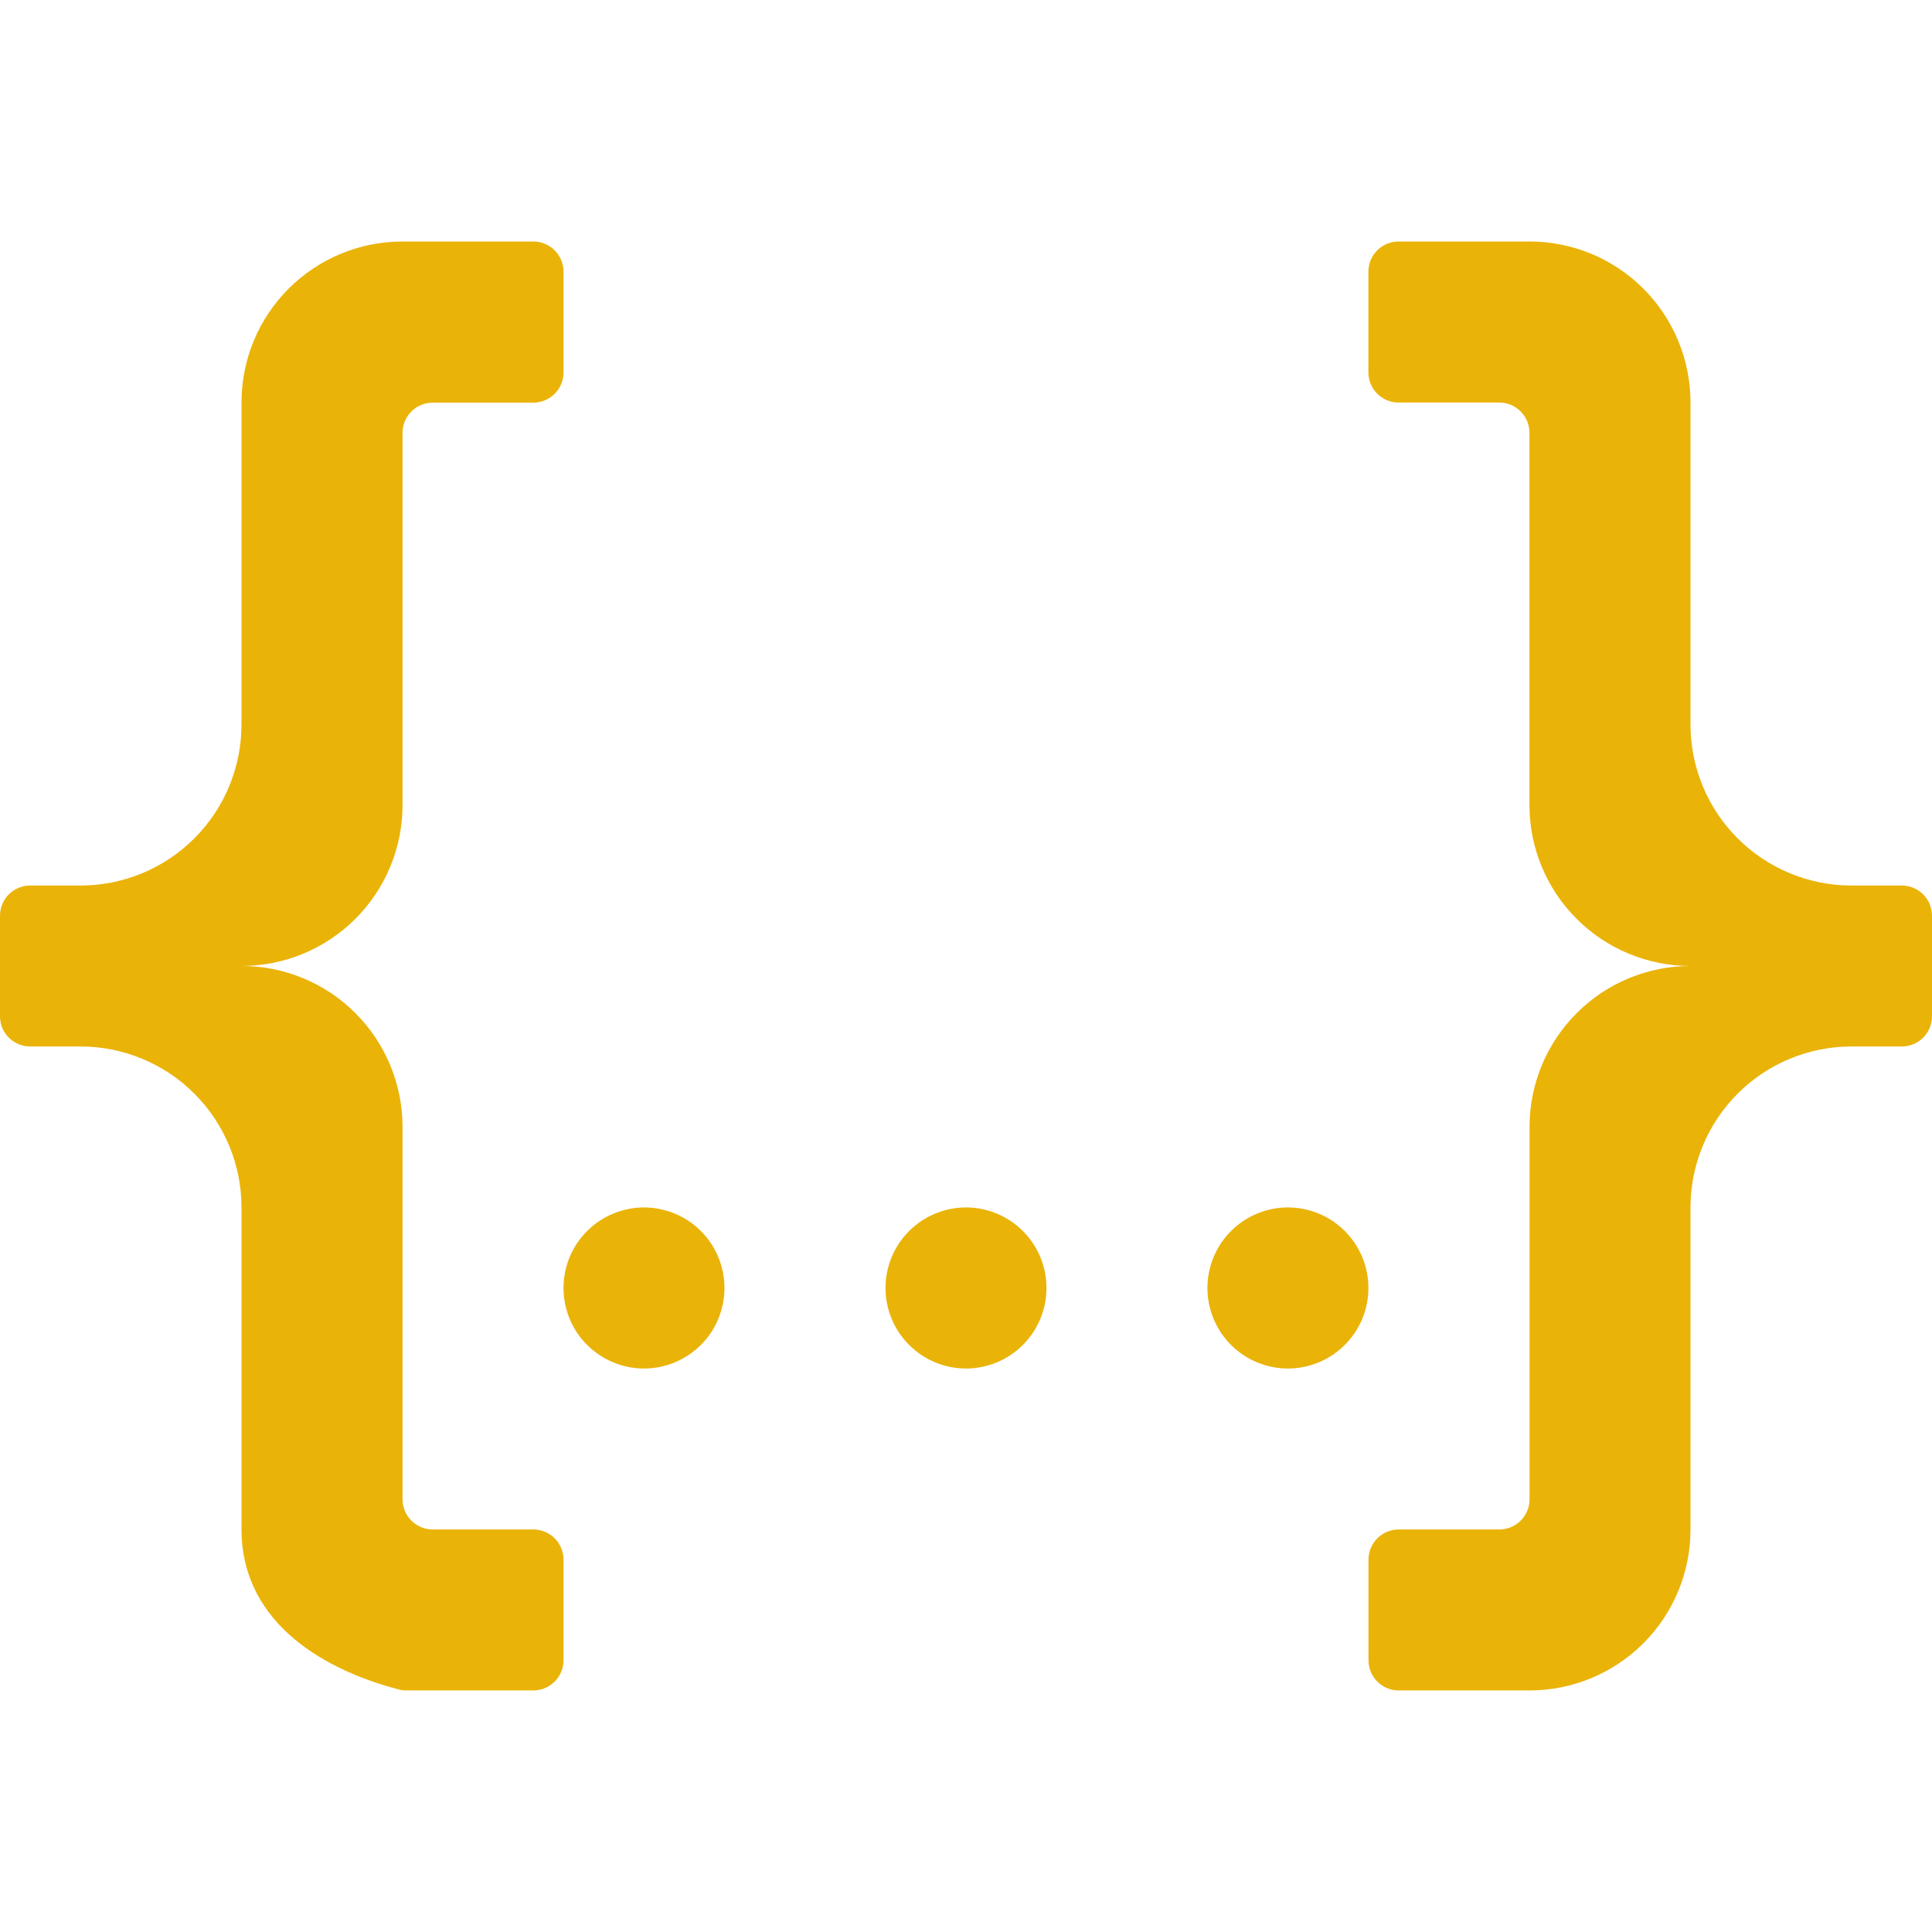 <svg width="64" height="64" viewBox="0 0 64 64" fill="none" xmlns="http://www.w3.org/2000/svg">
<path d="M13.335 8H17.667C18.219 8 18.667 8.448 18.667 9V12.338C18.667 12.89 18.219 13.338 17.667 13.338H14.335C13.782 13.338 13.335 13.786 13.335 14.338V26.67C13.334 27.37 13.196 28.063 12.928 28.71C12.659 29.357 12.266 29.944 11.771 30.439C11.275 30.934 10.687 31.326 10.04 31.594C9.393 31.862 8.7 31.999 8 31.999C8.7 31.998 9.394 32.136 10.041 32.404C10.688 32.672 11.277 33.064 11.772 33.56C12.267 34.055 12.66 34.643 12.928 35.29C13.197 35.937 13.335 36.63 13.335 37.331V49.666C13.335 50.218 13.782 50.666 14.335 50.666H17.667C18.219 50.666 18.667 51.113 18.667 51.666V54.998C18.667 55.55 18.219 55.998 17.667 55.998H13.459C13.376 55.998 13.294 55.988 13.215 55.967C10.412 55.233 8 53.555 8 50.666V39.998C8 38.584 7.438 37.228 6.438 36.228C5.438 35.228 4.082 34.666 2.668 34.666H1C0.448 34.666 0 34.219 0 33.666V30.334C0 29.782 0.448 29.334 1 29.334H2.668C3.368 29.334 4.062 29.196 4.709 28.928C5.356 28.66 5.944 28.267 6.439 27.771C6.934 27.276 7.327 26.688 7.595 26.041C7.862 25.393 8 24.7 8 23.999V13.338C7.999 12.637 8.136 11.942 8.404 11.294C8.672 10.646 9.066 10.058 9.561 9.562C10.057 9.066 10.646 8.673 11.294 8.405C11.942 8.137 12.636 7.999 13.338 8M50.668 8C51.369 8 52.062 8.138 52.709 8.406C53.357 8.674 53.944 9.067 54.44 9.563C54.935 10.058 55.328 10.646 55.595 11.294C55.863 11.941 56.001 12.635 56 13.335V23.999C56 24.7 56.138 25.393 56.405 26.041C56.673 26.688 57.066 27.276 57.561 27.771C58.056 28.267 58.644 28.66 59.291 28.928C59.938 29.196 60.632 29.334 61.333 29.334H63C63.552 29.334 64 29.782 64 30.334V33.666C64 34.219 63.552 34.666 63 34.666H61.333C60.632 34.666 59.939 34.804 59.292 35.072C58.645 35.34 58.057 35.733 57.562 36.228C57.067 36.723 56.674 37.311 56.406 37.958C56.138 38.605 56 39.298 56 39.998V50.666C56 52.08 55.439 53.436 54.439 54.436C53.439 55.436 52.082 55.998 50.668 55.998H46.333C45.781 55.998 45.333 55.55 45.333 54.998V51.666C45.333 51.113 45.781 50.666 46.333 50.666H49.668C50.221 50.666 50.668 50.218 50.668 49.666V37.331C50.668 35.917 51.23 34.562 52.229 33.562C53.228 32.562 54.584 32 55.997 31.999C54.583 31.999 53.227 31.437 52.227 30.437C51.227 29.437 50.665 28.081 50.665 26.667V14.335C50.665 13.783 50.218 13.335 49.665 13.335H46.33C45.778 13.335 45.33 12.887 45.33 12.335V9C45.33 8.448 45.778 8 46.33 8H50.668ZM31.998 39.998C32.706 39.998 33.385 40.28 33.885 40.78C34.385 41.28 34.666 41.959 34.666 42.666C34.666 43.373 34.385 44.052 33.885 44.552C33.385 45.053 32.706 45.334 31.998 45.334C31.291 45.333 30.614 45.051 30.114 44.551C29.615 44.051 29.334 43.373 29.334 42.666C29.334 41.959 29.615 41.281 30.114 40.781C30.614 40.281 31.291 39.999 31.998 39.998ZM21.334 39.998C22.041 39.999 22.719 40.281 23.219 40.781C23.718 41.281 23.999 41.959 23.999 42.666C23.999 43.373 23.718 44.051 23.219 44.551C22.719 45.051 22.041 45.333 21.334 45.334C20.984 45.334 20.637 45.265 20.314 45.13C19.99 44.996 19.696 44.8 19.448 44.552C19.2 44.305 19.004 44.011 18.87 43.687C18.736 43.363 18.667 43.016 18.667 42.666C18.667 42.316 18.736 41.969 18.87 41.645C19.004 41.322 19.2 41.028 19.448 40.78C19.696 40.532 19.99 40.336 20.314 40.202C20.637 40.068 20.984 39.998 21.334 39.998ZM42.666 39.998C43.373 39.999 44.05 40.281 44.55 40.781C45.05 41.281 45.33 41.959 45.33 42.666C45.33 43.373 45.05 44.051 44.55 44.551C44.05 45.051 43.373 45.333 42.666 45.334C41.958 45.334 41.28 45.053 40.779 44.552C40.279 44.052 39.998 43.373 39.998 42.666C39.998 41.959 40.279 41.28 40.779 40.78C41.28 40.28 41.958 39.998 42.666 39.998Z" fill="#EAB308"/>
</svg>
